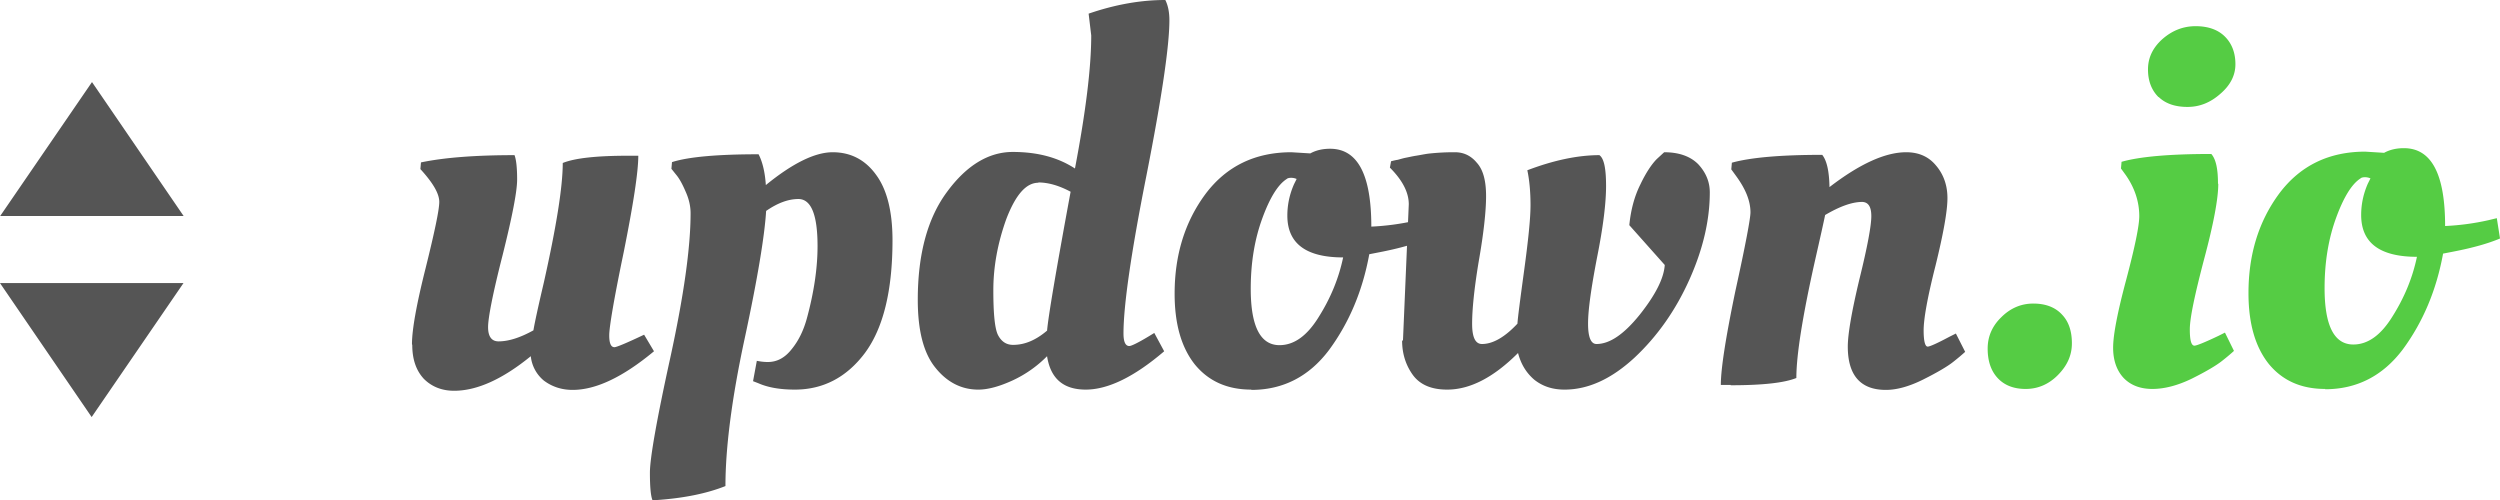 <svg xmlns="http://www.w3.org/2000/svg" height="50" width="249.85"><path d="M.017 21.59h18.337L9.194 8.202zm18.32 6.702H0L9.16 41.68zM41.172 34.408c0-1.481.464-4.036 1.364-7.608.9-3.63 1.365-5.836 1.365-6.62 0-.842-.639-1.916-1.887-3.281l.058-.668c2.352-.493 5.488-.726 9.35-.726.174.465.26 1.278.26 2.44 0 1.19-.493 3.716-1.451 7.549-.987 3.861-1.452 6.271-1.452 7.2 0 .93.349 1.423 1.045 1.423 1.017 0 2.178-.377 3.485-1.103.145-.842.493-2.44 1.045-4.791 1.249-5.575 1.887-9.553 1.887-11.934 1.22-.493 3.398-.726 6.563-.726h.987c0 1.626-.494 4.82-1.452 9.611-.987 4.733-1.452 7.52-1.452 8.334 0 .813.174 1.19.523 1.19.203 0 1.19-.406 2.962-1.249l.987 1.656c-3.107 2.584-5.807 3.861-8.13 3.861-1.104 0-2.062-.32-2.875-.929a3.644 3.644 0 0 1-1.307-2.439c-2.816 2.294-5.371 3.455-7.665 3.455-1.22 0-2.236-.406-3.02-1.19-.755-.813-1.161-1.916-1.161-3.397M65.214 50c-.175-.407-.262-1.336-.262-2.758 0-1.423.668-5.256 2.033-11.47 1.364-6.271 2.032-11.062 2.032-14.46 0-.667-.145-1.364-.464-2.09-.32-.755-.64-1.365-.988-1.771l-.464-.581.058-.668c1.626-.523 4.53-.784 8.653-.784.377.726.638 1.742.726 3.078 2.67-2.178 4.907-3.281 6.678-3.281 1.8 0 3.252.755 4.326 2.236 1.104 1.48 1.655 3.687 1.655 6.562 0 5.052-.929 8.798-2.758 11.266-1.83 2.439-4.181 3.658-6.998 3.658-1.452 0-2.671-.203-3.658-.639l-.523-.203.377-2.032c.32.058.668.116 1.104.116.9 0 1.684-.407 2.352-1.249.697-.842 1.22-1.887 1.568-3.194.697-2.584 1.045-4.965 1.045-7.143 0-3.135-.639-4.703-1.916-4.703-1.017 0-2.091.406-3.223 1.19-.146 2.44-.842 6.707-2.149 12.776s-1.916 10.976-1.916 14.721c-1.888.755-4.298 1.249-7.26 1.423m51.075-14.866c-2.962 2.526-5.575 3.803-7.81 3.803-2.237 0-3.514-1.103-3.863-3.339a11.83 11.83 0 0 1-3.484 2.44c-1.277.58-2.41.9-3.397.9-1.655 0-3.107-.727-4.268-2.178-1.19-1.452-1.772-3.717-1.772-6.795 0-4.588.988-8.188 2.933-10.801 1.945-2.643 4.152-3.978 6.562-3.978 2.468 0 4.53.552 6.214 1.655 1.074-5.633 1.626-10.076 1.626-13.299l-.261-2.177C111.41.465 113.965 0 116.462 0c.29.58.407 1.278.407 2.033 0 2.526-.755 7.694-2.294 15.505-1.54 7.752-2.294 13.008-2.294 15.795 0 .842.203 1.249.58 1.249.204 0 .872-.32 1.975-.987l.523-.32.987 1.83m-12.573-16.841c-1.22 0-2.264 1.19-3.194 3.6-.87 2.41-1.306 4.791-1.306 7.143 0 2.323.145 3.833.464 4.472.349.667.842.987 1.51.987 1.162 0 2.265-.465 3.397-1.423.117-1.394.9-6.01 2.352-13.88-1.19-.638-2.264-.928-3.223-.928m21.284 20.702c-2.41 0-4.269-.842-5.633-2.497-1.365-1.713-2.033-4.065-2.033-7.085 0-3.861 1.017-7.171 3.078-9.959 2.09-2.787 4.965-4.181 8.595-4.181l1.887.116c.58-.32 1.249-.465 1.975-.465 2.758 0 4.123 2.585 4.123 7.782a24.94 24.94 0 0 0 4.326-.58l.842-.204.32 2.033c-1.162.493-2.7.929-4.646 1.306l-1.046.204c-.667 3.658-2.003 6.823-4.007 9.552-2.003 2.672-4.616 4.007-7.781 4.007m2.816-4.471c1.452 0 2.759-.93 3.92-2.817 1.19-1.887 2.004-3.862 2.44-5.952-3.717 0-5.576-1.394-5.576-4.181 0-1.104.233-2.149.668-3.136l.261-.523a1.387 1.387 0 0 0-.522-.116c-.204 0-.378.03-.465.116-.87.552-1.684 1.858-2.439 3.92-.755 2.062-1.161 4.384-1.161 7.056 0 3.745.958 5.633 2.874 5.633m12.34-.465l.581-13.618c0-1.19-.639-2.41-1.887-3.658l.116-.639c.232-.058.465-.116.668-.145.232-.058.494-.145.784-.203.32-.059.668-.146 1.045-.204.378-.058.784-.145 1.19-.203a22.825 22.825 0 0 1 2.701-.145c.871 0 1.597.348 2.178 1.045.638.697.929 1.8.929 3.34 0 1.48-.232 3.658-.726 6.474-.465 2.788-.668 4.878-.668 6.272 0 1.365.32 2.033.987 2.033 1.075 0 2.265-.668 3.543-2.033.029-.552.261-2.323.668-5.313.406-2.991.638-5.169.638-6.534 0-1.364-.116-2.526-.319-3.484 2.671-1.016 5.081-1.51 7.2-1.51.465.32.669 1.336.669 3.078 0 1.713-.29 4.094-.9 7.143-.581 3.02-.9 5.226-.9 6.62 0 1.365.29 2.033.842 2.033 1.335 0 2.758-.988 4.326-2.933 1.568-1.974 2.41-3.63 2.497-4.965l-3.542-3.978c.145-1.48.493-2.846 1.103-4.065.58-1.22 1.161-2.062 1.655-2.555l.726-.668c1.48 0 2.613.406 3.397 1.19.755.813 1.162 1.743 1.162 2.817 0 2.758-.668 5.662-2.033 8.71-1.365 3.05-3.194 5.663-5.488 7.811-2.294 2.12-4.616 3.194-6.997 3.194-1.19 0-2.178-.32-3.02-.987-.813-.697-1.336-1.568-1.626-2.671-2.44 2.439-4.791 3.658-7.085 3.658-1.539 0-2.671-.464-3.397-1.422-.726-.988-1.104-2.15-1.104-3.485m32.84 4.443h-.987c0-1.626.494-4.762 1.452-9.379 1.016-4.617 1.51-7.259 1.51-7.869 0-1.161-.494-2.352-1.452-3.658l-.465-.639.058-.668c1.888-.522 4.878-.784 9.03-.784.465.58.697 1.655.726 3.223 3.02-2.323 5.575-3.484 7.666-3.484 1.248 0 2.236.435 2.962 1.306.755.872 1.161 1.975 1.161 3.282 0 1.277-.406 3.542-1.19 6.736-.813 3.194-1.19 5.343-1.19 6.475 0 1.074.144 1.626.406 1.626.203 0 .929-.32 2.177-.987l.64-.32.928 1.83c-.32.29-.726.638-1.248 1.045-.523.406-1.481.987-2.933 1.713-1.394.697-2.642 1.045-3.746 1.045-2.526 0-3.803-1.451-3.803-4.326 0-1.22.377-3.455 1.161-6.736.813-3.281 1.19-5.372 1.19-6.301 0-.93-.29-1.394-.9-1.423-1.016 0-2.235.436-3.716 1.307-.116.58-.465 2.148-1.045 4.703-1.22 5.46-1.83 9.321-1.83 11.586-1.22.493-3.397.726-6.562.726" fill="#555"/><path d="M202.45 38.871c-1.22 0-2.149-.377-2.816-1.103-.668-.725-.987-1.712-.987-2.931 0-1.22.464-2.264 1.364-3.135.9-.9 1.974-1.364 3.193-1.364 1.248 0 2.206.377 2.874 1.103.667.696.987 1.654.987 2.873 0 1.19-.465 2.235-1.423 3.193-.9.9-1.974 1.364-3.193 1.364m19.245-20.493c0 1.452-.464 3.977-1.422 7.547-.929 3.542-1.422 5.864-1.422 6.996 0 1.074.145 1.625.464 1.625.203 0 1.016-.319 2.41-.986l.638-.32.9 1.829a21.1 21.1 0 0 1-1.248 1.045c-.523.406-1.48.987-2.932 1.712-1.423.697-2.758 1.045-3.977 1.045-1.219 0-2.177-.377-2.874-1.103-.696-.754-1.045-1.77-1.045-3.018 0-1.278.436-3.542 1.307-6.793.87-3.28 1.306-5.399 1.306-6.357 0-1.45-.465-2.844-1.364-4.121l-.465-.639.058-.668c1.829-.522 4.819-.783 8.97-.783.464.522.667 1.51.667 2.96m-5.95-8.65c-.697-.696-1.045-1.625-1.045-2.757 0-1.161.464-2.148 1.422-3.019.987-.87 2.09-1.306 3.338-1.306 1.248 0 2.235.348 2.932 1.045.696.696 1.045 1.625 1.045 2.757 0 1.103-.494 2.09-1.51 2.961-.986.87-2.06 1.306-3.28 1.306-1.219 0-2.177-.319-2.873-.987m16.632 29.172c-2.41 0-4.267-.841-5.631-2.496-1.364-1.712-2.032-4.064-2.032-7.082 0-3.861 1.016-7.17 3.077-9.957 2.09-2.786 4.963-4.18 8.592-4.18l1.887.117c.58-.32 1.248-.465 1.973-.465 2.758 0 4.122 2.584 4.122 7.78a24.932 24.932 0 0 0 4.325-.581l.842-.203.32 2.031c-1.162.494-2.7.93-4.645 1.307l-1.045.203c-.668 3.657-2.003 6.821-4.006 9.55-2.002 2.67-4.615 4.005-7.779 4.005m2.816-4.47c1.451 0 2.757-.929 3.918-2.815 1.19-1.887 2.003-3.86 2.439-5.95-3.716 0-5.574-1.394-5.574-4.18 0-1.104.233-2.149.668-3.136l.261-.522a1.386 1.386 0 0 0-.522-.116c-.203 0-.377.029-.465.116-.87.551-1.683 1.858-2.438 3.919-.755 2.06-1.16 4.383-1.16 7.053 0 3.745.957 5.631 2.873 5.631" fill="#5c4"/></svg>